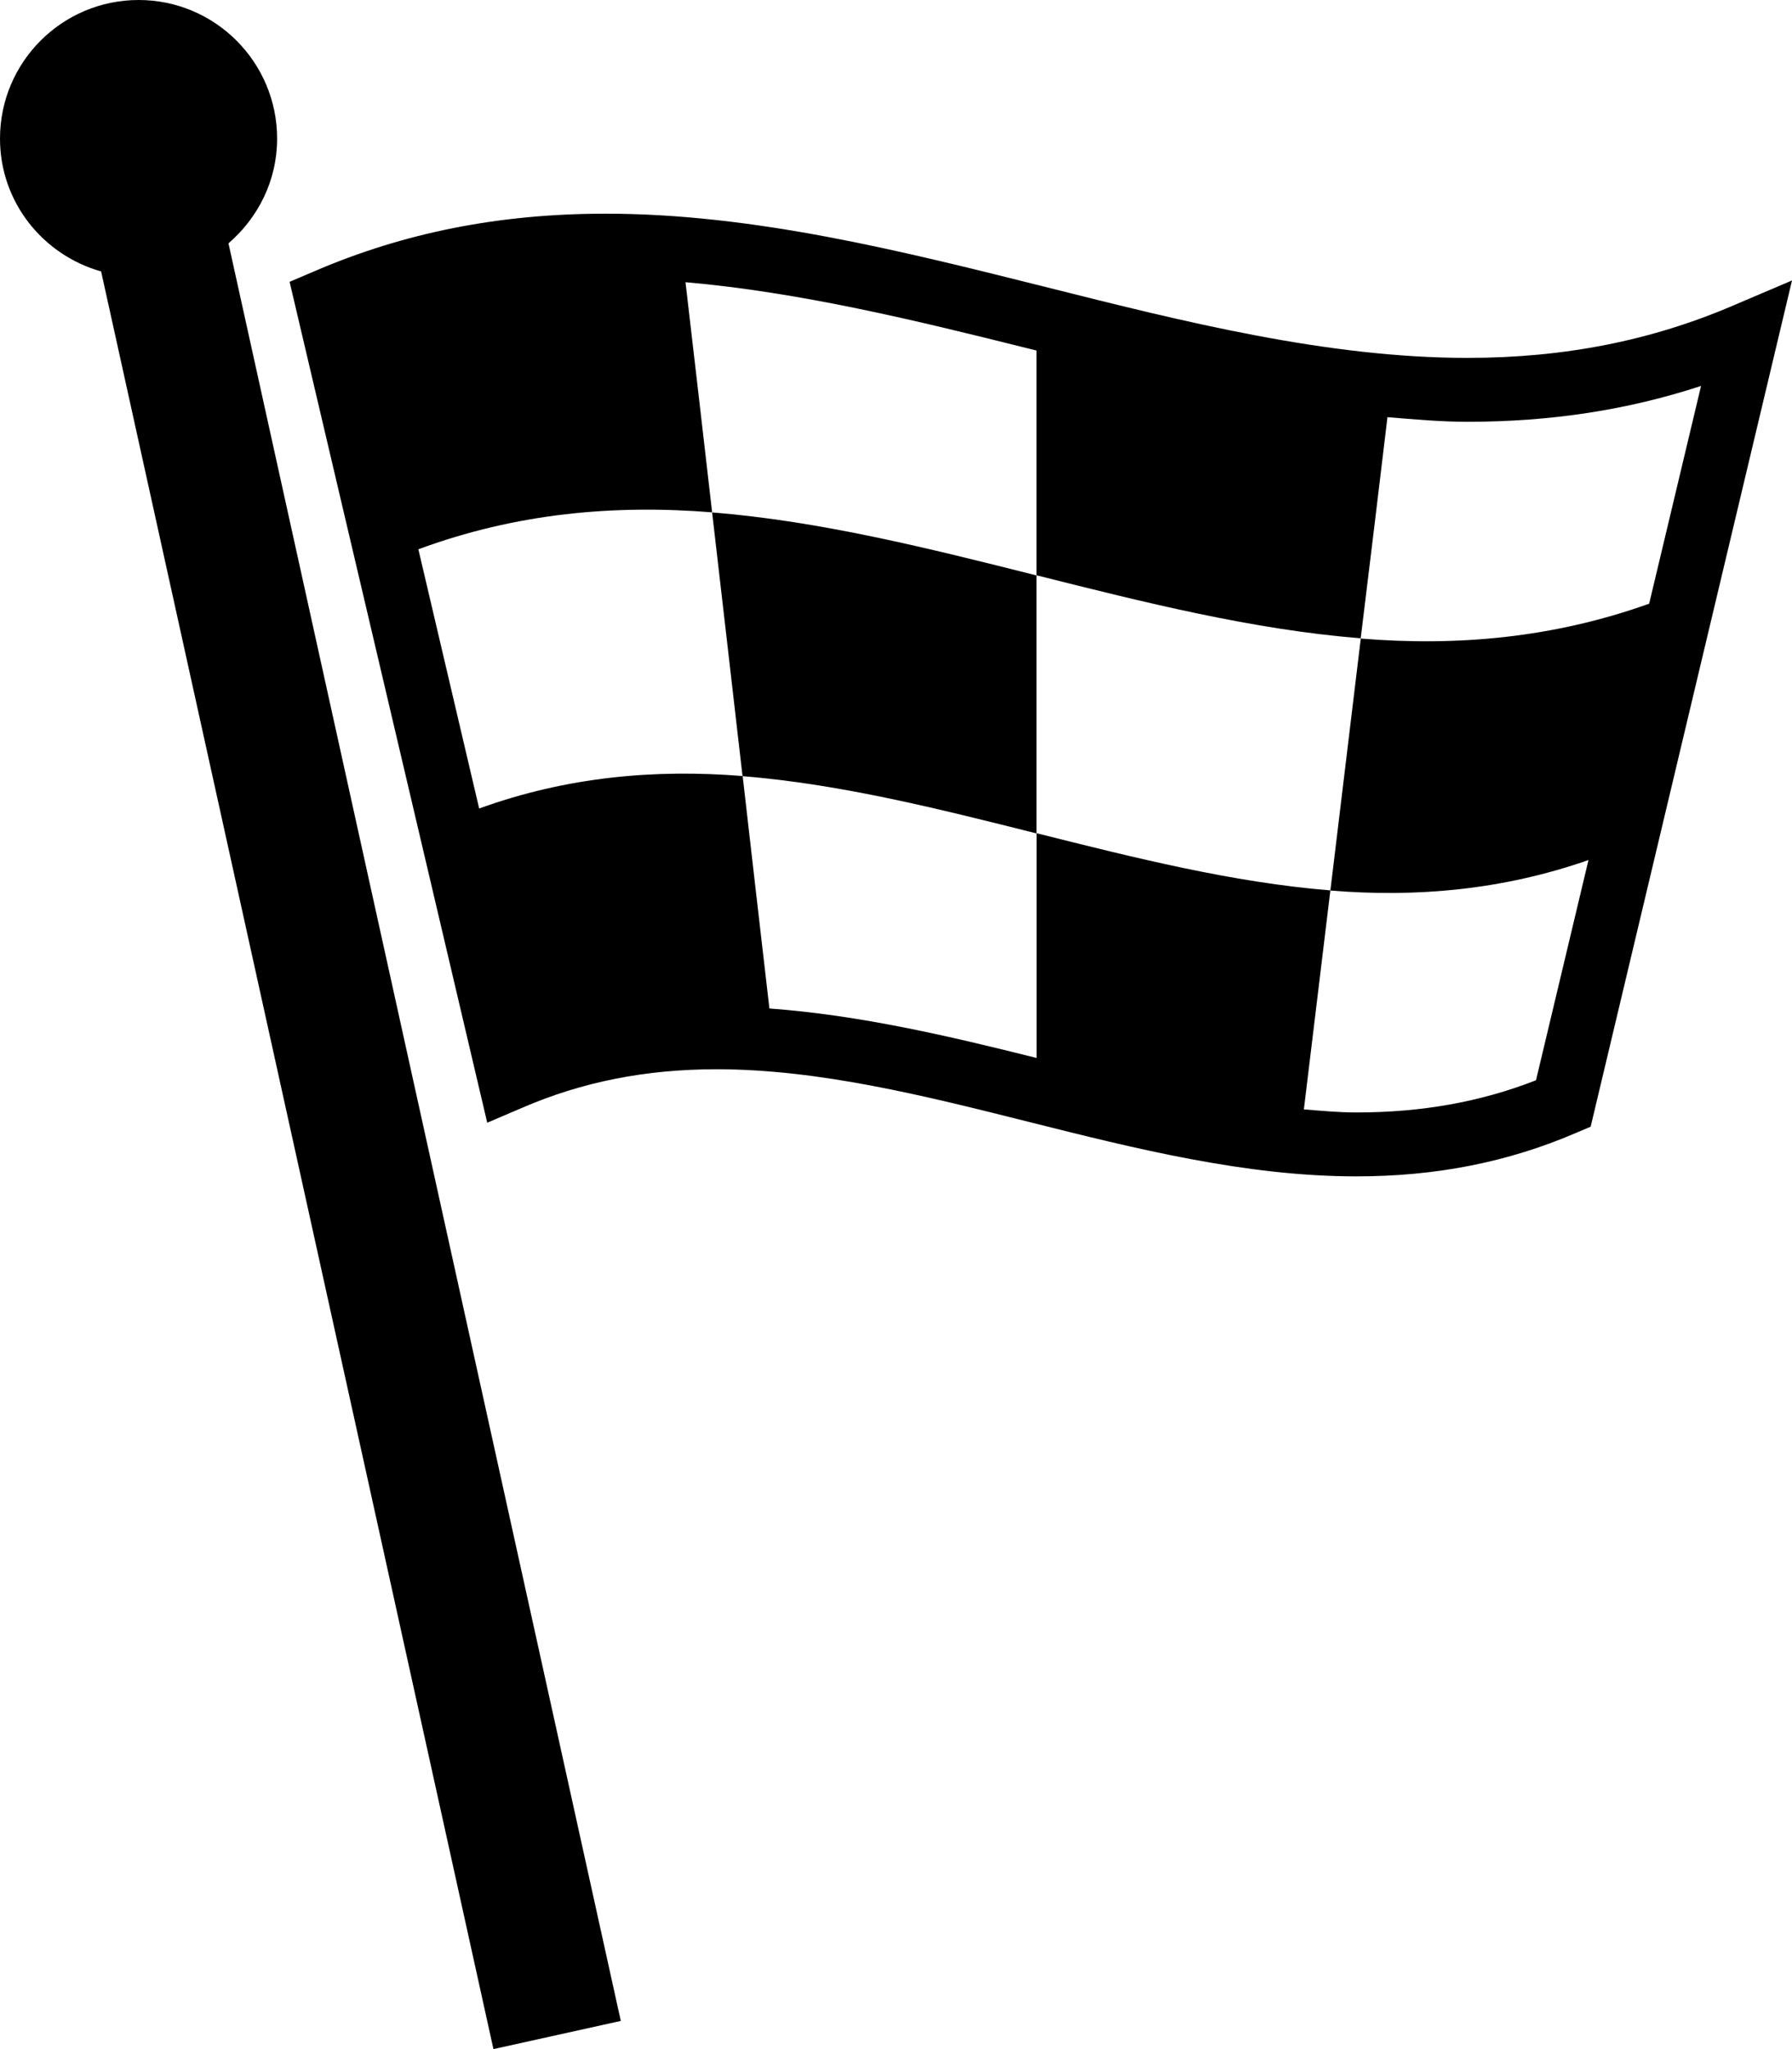 <svg version="1.1" xmlns="http://www.w3.org/2000/svg" xmlns:xlink="http://www.w3.org/1999/xlink" x="0px" y="0px" width="28px" height="32px" viewBox="0 0 28 32" enable-background="new 0 0 28 32" xml:space="preserve">
<path d="M9.7,31.56L3.57,3.8C4.032,3.402,4.33,2.821,4.33,2.165C4.33,0.97,3.36,0,2.166,0   C0.97,0,0,0.97,0,2.165c0,0.991,0.67,1.817,1.58,2.074L7.71,32L9.7,31.56z M11.127,8.003   c0.16,1.373,0.316,2.745,0.475,4.118c1.533,0.124,3.064,0.51,4.593,0.894V8.986   c-1.69-0.425-3.378-0.848-5.07-0.984L11.127,8.003z" />
<path d="M27.086,4.769c-1.281,0.55-2.643,0.82-4.156,0.82c-2.186,0-4.436-0.565-6.611-1.112   c-2.238-0.56-4.55-1.14-6.855-1.14c-1.655,0-3.143,0.293-4.552,0.899L4.525,4.401l3.088,13.132l0.548-0.234   c0.935-0.404,1.929-0.601,3.035-0.601c1.605,0,3.269,0.418,4.878,0.822c1.666,0.418,3.391,0.851,5.119,0.851   c1.244,0,2.367-0.221,3.43-0.678l0.231-0.098L28,4.38L27.086,4.769z M25.77,9.427   c-1.502,0.537-3.004,0.668-4.508,0.545l-0.475,3.935c1.344,0.11,2.689-0.007,4.033-0.476L24,16.87   c-0.867,0.339-1.789,0.503-2.807,0.503c-0.272,0-0.545-0.026-0.82-0.048l0.414-3.42   c-1.529-0.124-3.061-0.51-4.59-0.893v3.51c-1.365-0.342-2.767-0.67-4.175-0.773   c-0.141-1.21-0.279-2.42-0.418-3.63c-1.371-0.11-2.744,0.01-4.117,0.507L6.537,8.578   c1.53-0.565,3.059-0.7,4.59-0.577c-0.137-1.198-0.277-2.397-0.416-3.594c1.787,0.156,3.598,0.596,5.363,1.037   l0.121,0.03v3.51c1.69,0.424,3.379,0.849,5.066,0.984c0.141-1.15,0.281-2.302,0.418-3.453   c0.416,0.034,0.834,0.072,1.25,0.072c1.303,0,2.508-0.185,3.65-0.56l-0.81,3.397V9.427L25.77,9.427z" />
</svg>